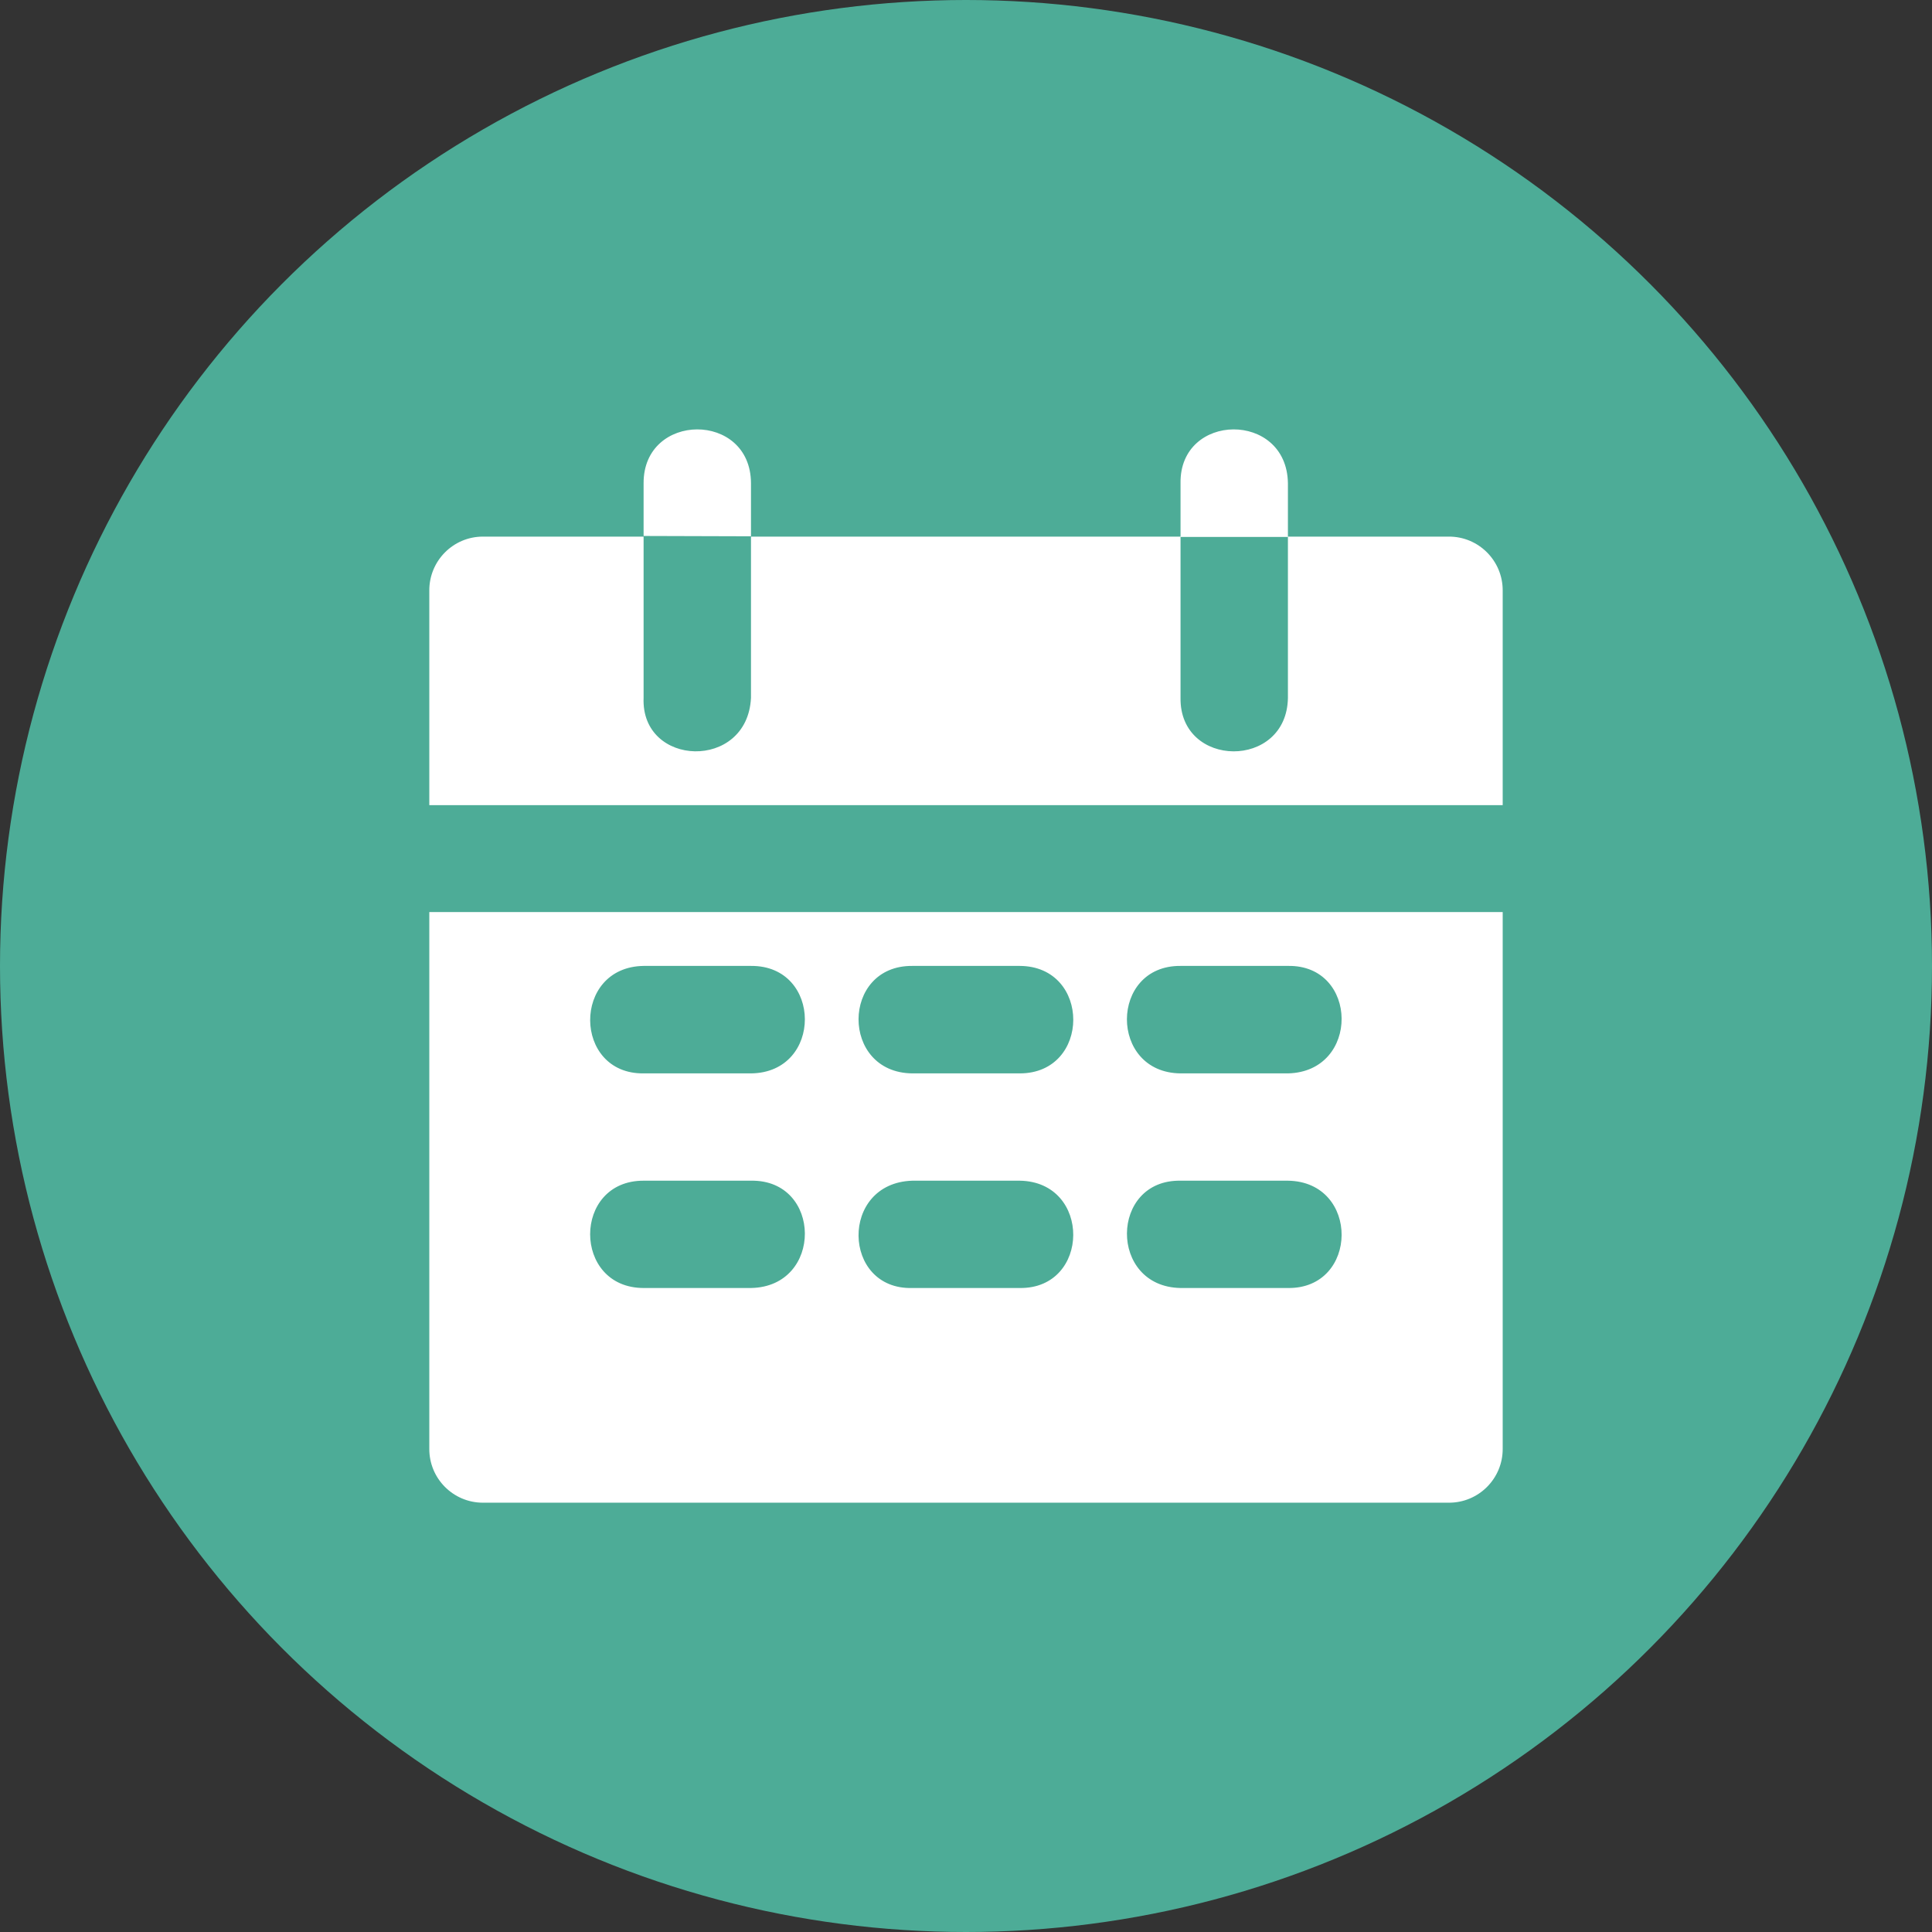 <svg width="24" height="24" viewBox="0 0 24 24" fill="none" xmlns="http://www.w3.org/2000/svg">
<rect x="0" y="0" width="24" height="24" fill="#333333" stroke="none"/>
<circle cx="12" cy="12" r="12" fill="#4DAC97"/>
<path d="M7.995 6.002V6.658L9.329 6.662V6.002C9.325 5.106 7.992 5.117 7.995 6.002ZM14.665 6.002V6.666H9.329V8.669C9.285 9.578 7.96 9.531 7.995 8.669V6.666H5.997C5.629 6.667 5.332 6.967 5.333 7.335V10.002H18.667V7.335C18.668 6.965 18.367 6.664 17.997 6.666H15.999V6.002C15.985 5.103 14.652 5.12 14.665 6.002ZM14.665 6.67H15.999V8.669C15.985 9.563 14.652 9.547 14.665 8.669V6.67ZM5.333 11.33V17.997C5.331 18.366 5.629 18.666 5.997 18.667C9.997 18.667 13.997 18.667 17.997 18.667C18.368 18.669 18.669 18.367 18.667 17.997V11.33H5.333ZM7.995 11.999H9.329C10.217 11.992 10.226 13.325 9.329 13.334H7.995C7.117 13.344 7.103 12.012 7.995 11.999ZM11.333 11.999H12.667C13.556 12.002 13.553 13.335 12.667 13.334H11.333C10.438 13.325 10.447 11.992 11.333 11.999ZM14.665 11.999H15.999C16.879 11.983 16.898 13.314 15.999 13.334H14.665C13.773 13.325 13.781 11.992 14.665 11.999ZM7.995 14.667H9.329C10.214 14.652 10.229 15.984 9.329 16H7.995C7.11 15.999 7.109 14.665 7.995 14.667ZM11.333 14.667H12.667C13.562 14.68 13.546 16.012 12.667 16H11.333C10.458 16.024 10.427 14.695 11.333 14.667ZM14.665 14.667H15.999C16.897 14.68 16.88 16.012 15.999 16H14.665C13.77 15.984 13.785 14.652 14.665 14.667Z" fill="white"/>
</svg>
